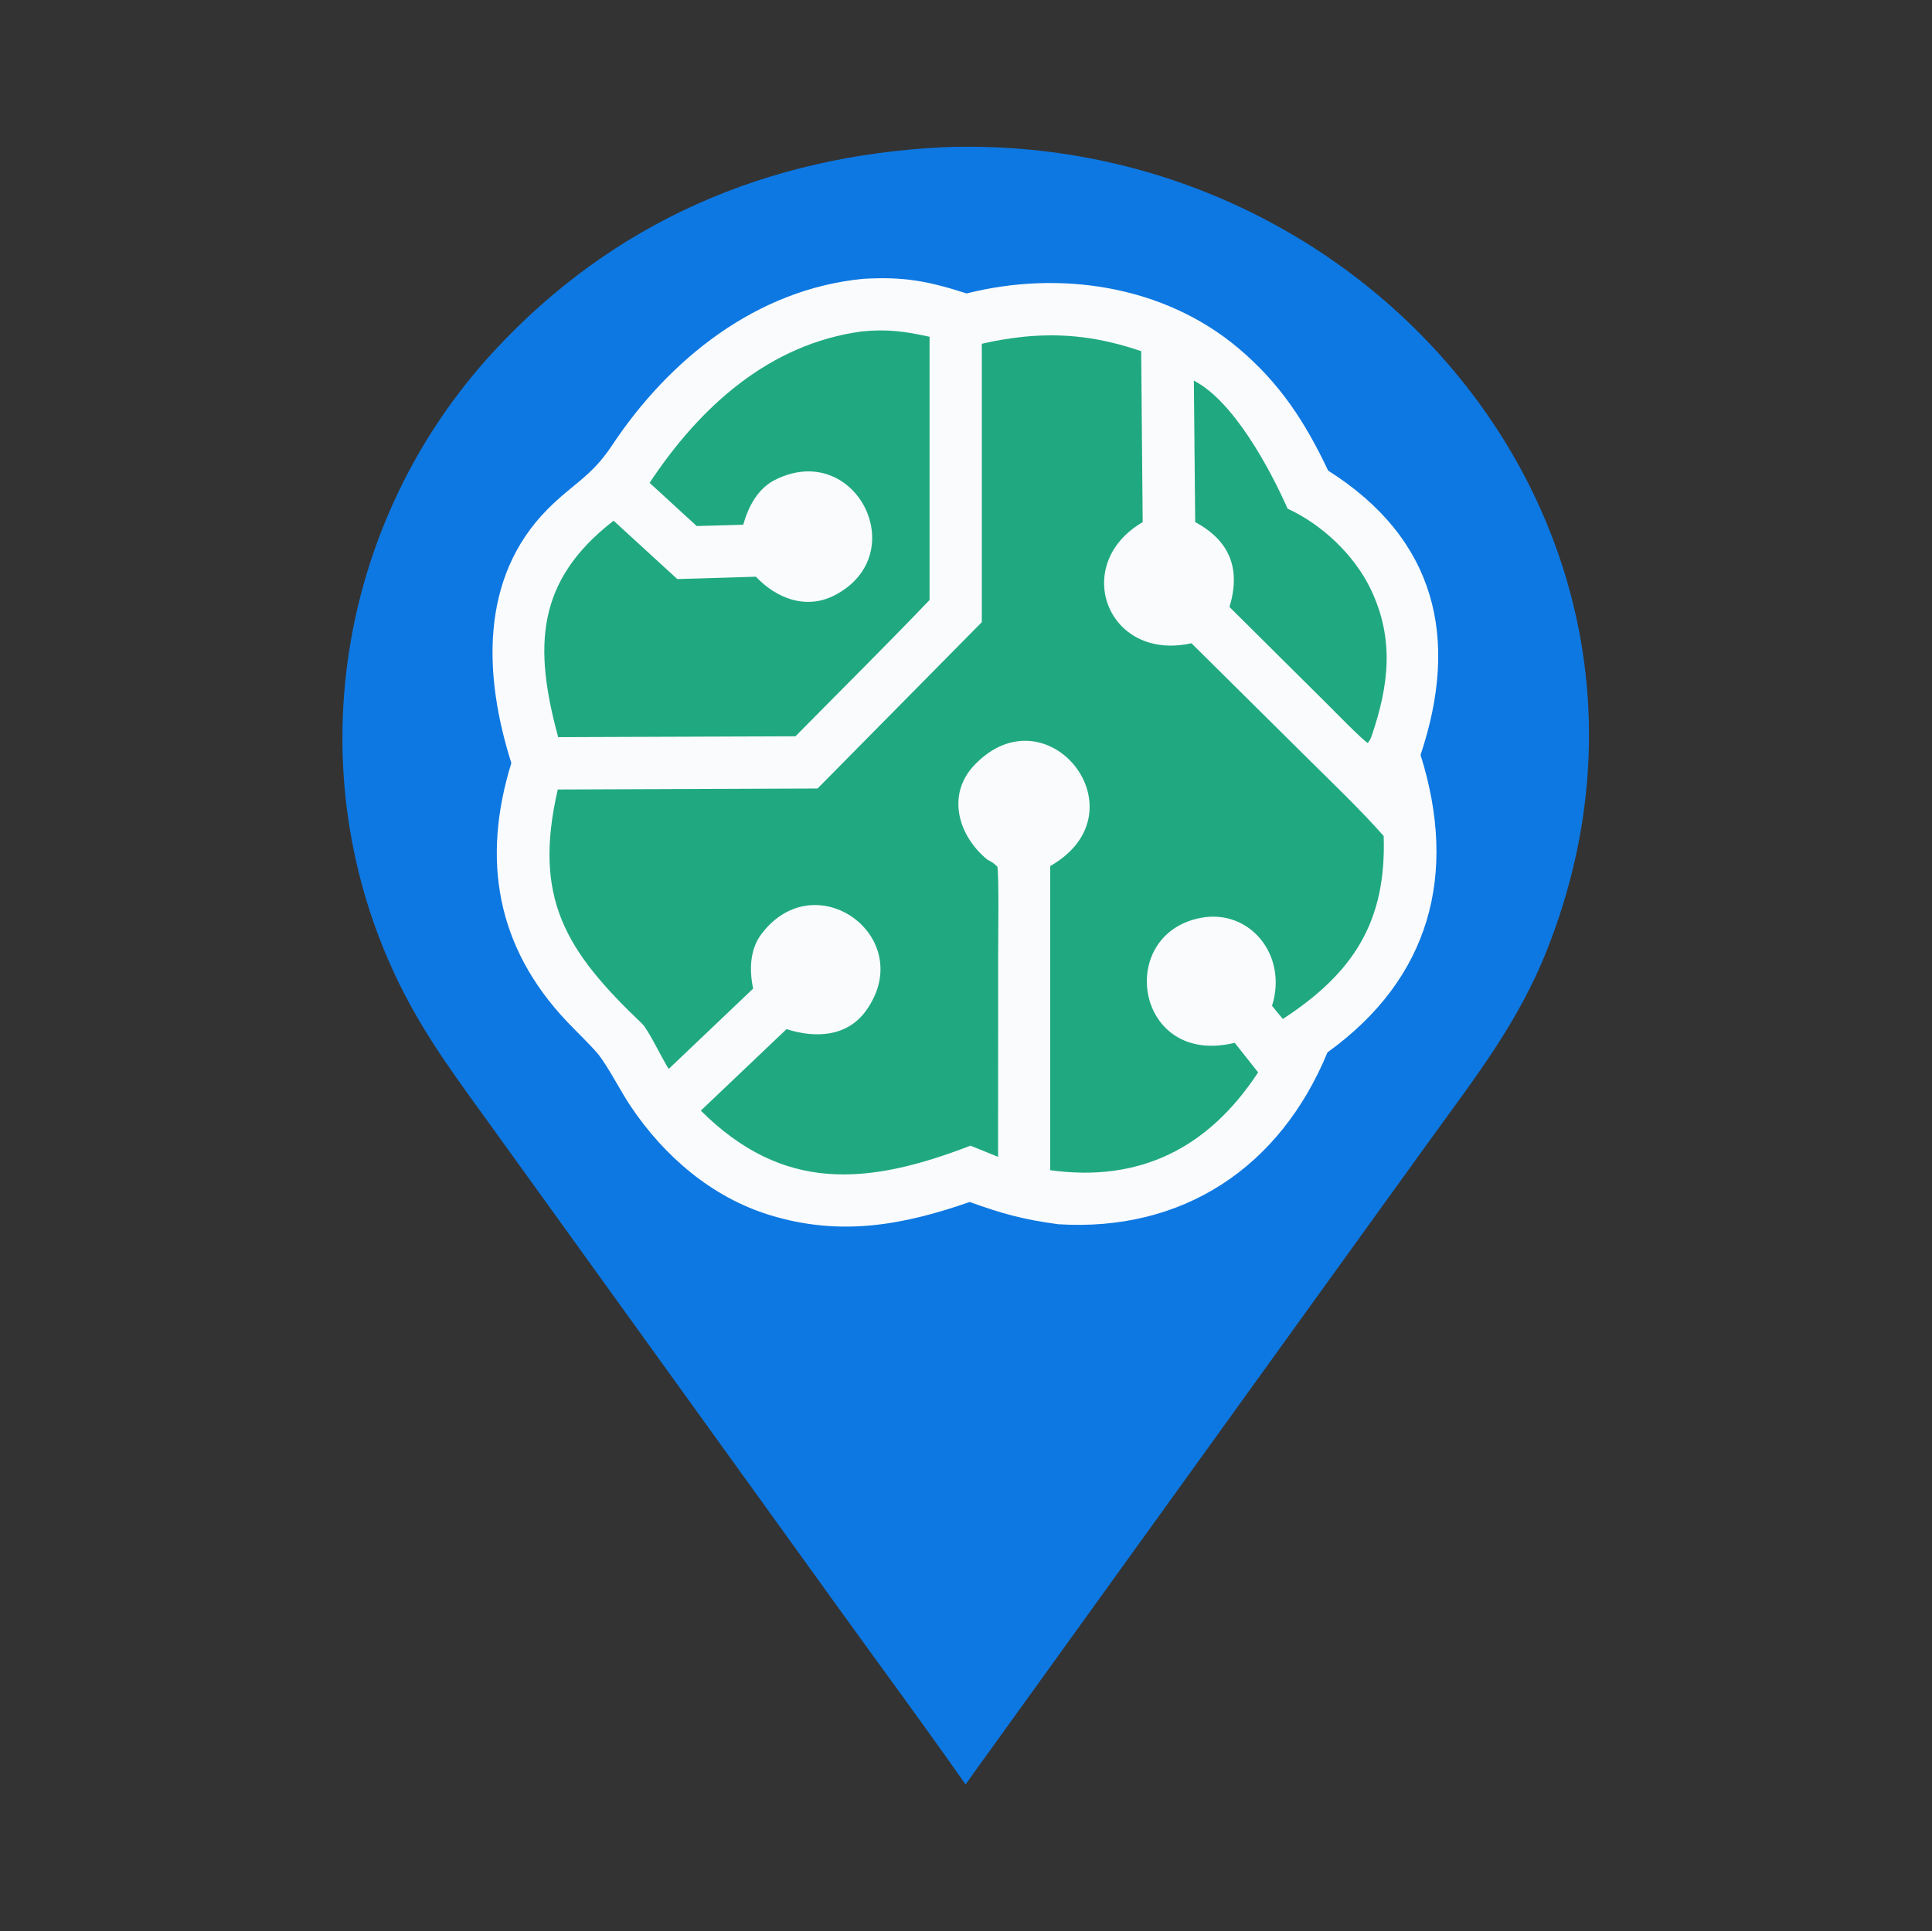 <?xml version="1.0" encoding="utf-8"?>
<!-- Generator: Adobe Illustrator 23.0.5, SVG Export Plug-In . SVG Version: 6.00 Build 0)  -->
<svg version="1.1" id="Layer_1" xmlns="http://www.w3.org/2000/svg" xmlns:xlink="http://www.w3.org/1999/xlink" x="0px" y="0px"
	 viewBox="0 0 4096 4095" style="enable-background:new 0 0 4096 4095;" xml:space="preserve">
<rect x="0" y="0" width="4096" height="4095" fill="#333333" stroke="none"/>
<style type="text/css">
	.st0{fill:#0D78E2;}
	.st1{fill:#20A980;}
	.st2{fill:#2F3945;}
	.st3{fill:#FAFBFD;}
</style>
<g>
	<g>
		<path class="st0" d="M2001.2,312.1c904.6-33.4,1622.4,820.4,1281,1696c-62.5,160.3-154.5,275.9-253.8,413.7l-237.3,329
			l-722.3,1002.4l-21.7,30.5c-87.3-124.8-180.4-250.7-269.8-374.7l-535.1-742.5l-199.2-276.4c-74.1-102.8-141.7-191.9-197.5-306.2
			c-216.4-443.4-132.9-976,200.5-1338C1300.4,469.9,1627.7,329.9,2001.2,312.1z"/>
		<path class="st3" d="M1830,591.2c86.1-5,137.2,4.6,219.4,31c197.5-49.8,417.7-17.3,576,116c88.1,74.1,141.8,157,190.4,259.7
			c228.4,144.4,278.9,354.9,195.9,602.8c79.5,252.7,20.4,473.9-197.3,630.6c-100.7,244.2-306.8,380.9-570.7,364.5
			c-74.2-10-118.6-22.2-187.8-47.2c-142.4,49.6-274.3,73.4-423.1,28c-123.6-37.7-224.9-125.2-296-231.4
			c-22.5-33.7-45-79.3-68.4-109.9c-20.8-23.9-44.5-46.2-66.3-69.1c-149.3-157.7-181.5-343-118-548.3
			c-58.2-183.5-68.2-392.1,77-538.4c53-53.4,92.4-68.8,135.7-134C1419,761.1,1603.8,613.2,1830,591.2z"/>
		<path class="st1" d="M2170.3,714c89.1-8.7,165.2,2.1,249.1,30.6l3.2,362.5c-153.3,89.3-75.5,296.6,103.4,256.8l243.4,241.2
			c54.4,54,113.8,110.5,164.1,167.5c6.1,182-64.5,290.7-213.8,388l-22.9-27.9c34.1-108.4-48.1-206.3-151.2-186.5
			c-181.8,34.9-138.3,316.5,72.1,264.9l49.6,62.7c-104.9,160.1-250.5,233.8-440.8,207.4l0-644.8c202.3-115.6-6.7-376.1-160.9-214
			c-58.6,61.6-35.5,148.4,27.6,200.3c11.5,6.1,11.7,6.1,21.3,14.8c3.6,19.1,1.7,150.3,1.7,179l-0.2,436.4l-58.5-23.7
			c-217.3,83.8-396.4,100.3-571.7-74.3l181.7-172.8c62.1,20,129.2,16,168.8-39.5c110.6-154.9-107.5-314.6-222.3-161.7
			c-24.5,32.6-25.5,76.1-17.3,115.3l-179,170.3c-13.5-20.7-43.2-83.3-56.3-95.8c-162.7-154.8-231.9-266.1-178.9-496.7l550.8-2.1
			l348.2-352.7l0-590.3C2113.8,721.4,2137.4,717.8,2170.3,714z"/>
		<path class="st1" d="M1827.4,702.7c53.5-5.3,91.7-0.1,143.4,11.4l0,558.1c-92.5,96.6-190.3,193.6-284.4,289l-503,1.8
			c-52.1-191.2-47.4-331.4,117.5-458.9l135,123.7l166.6-5c44.9,47.3,107.7,70.3,167.4,39.2c166.9-87,43.7-329.9-126.6-244.6
			c-36.8,18.5-56.7,56.6-67.6,95.2l-98.6,2.8l-99.9-91.6C1483.5,863.1,1630.6,729.1,1827.4,702.7z"/>
		<path class="st1" d="M2531.1,807.1c84.2,43.1,161.7,187.6,198.7,271.5c72.8,33.4,140.9,97.6,175.8,169.8
			c51.2,105.9,39,205,2.4,312c-3.4,9-2.6,6.9-8.2,15c-10.5-5.6-73-69.6-84.8-81.4l-208.4-207c24.1-80.2,1.6-139.8-72.7-180
			L2531.1,807.1z"/>
	</g>
</g>
</svg>
